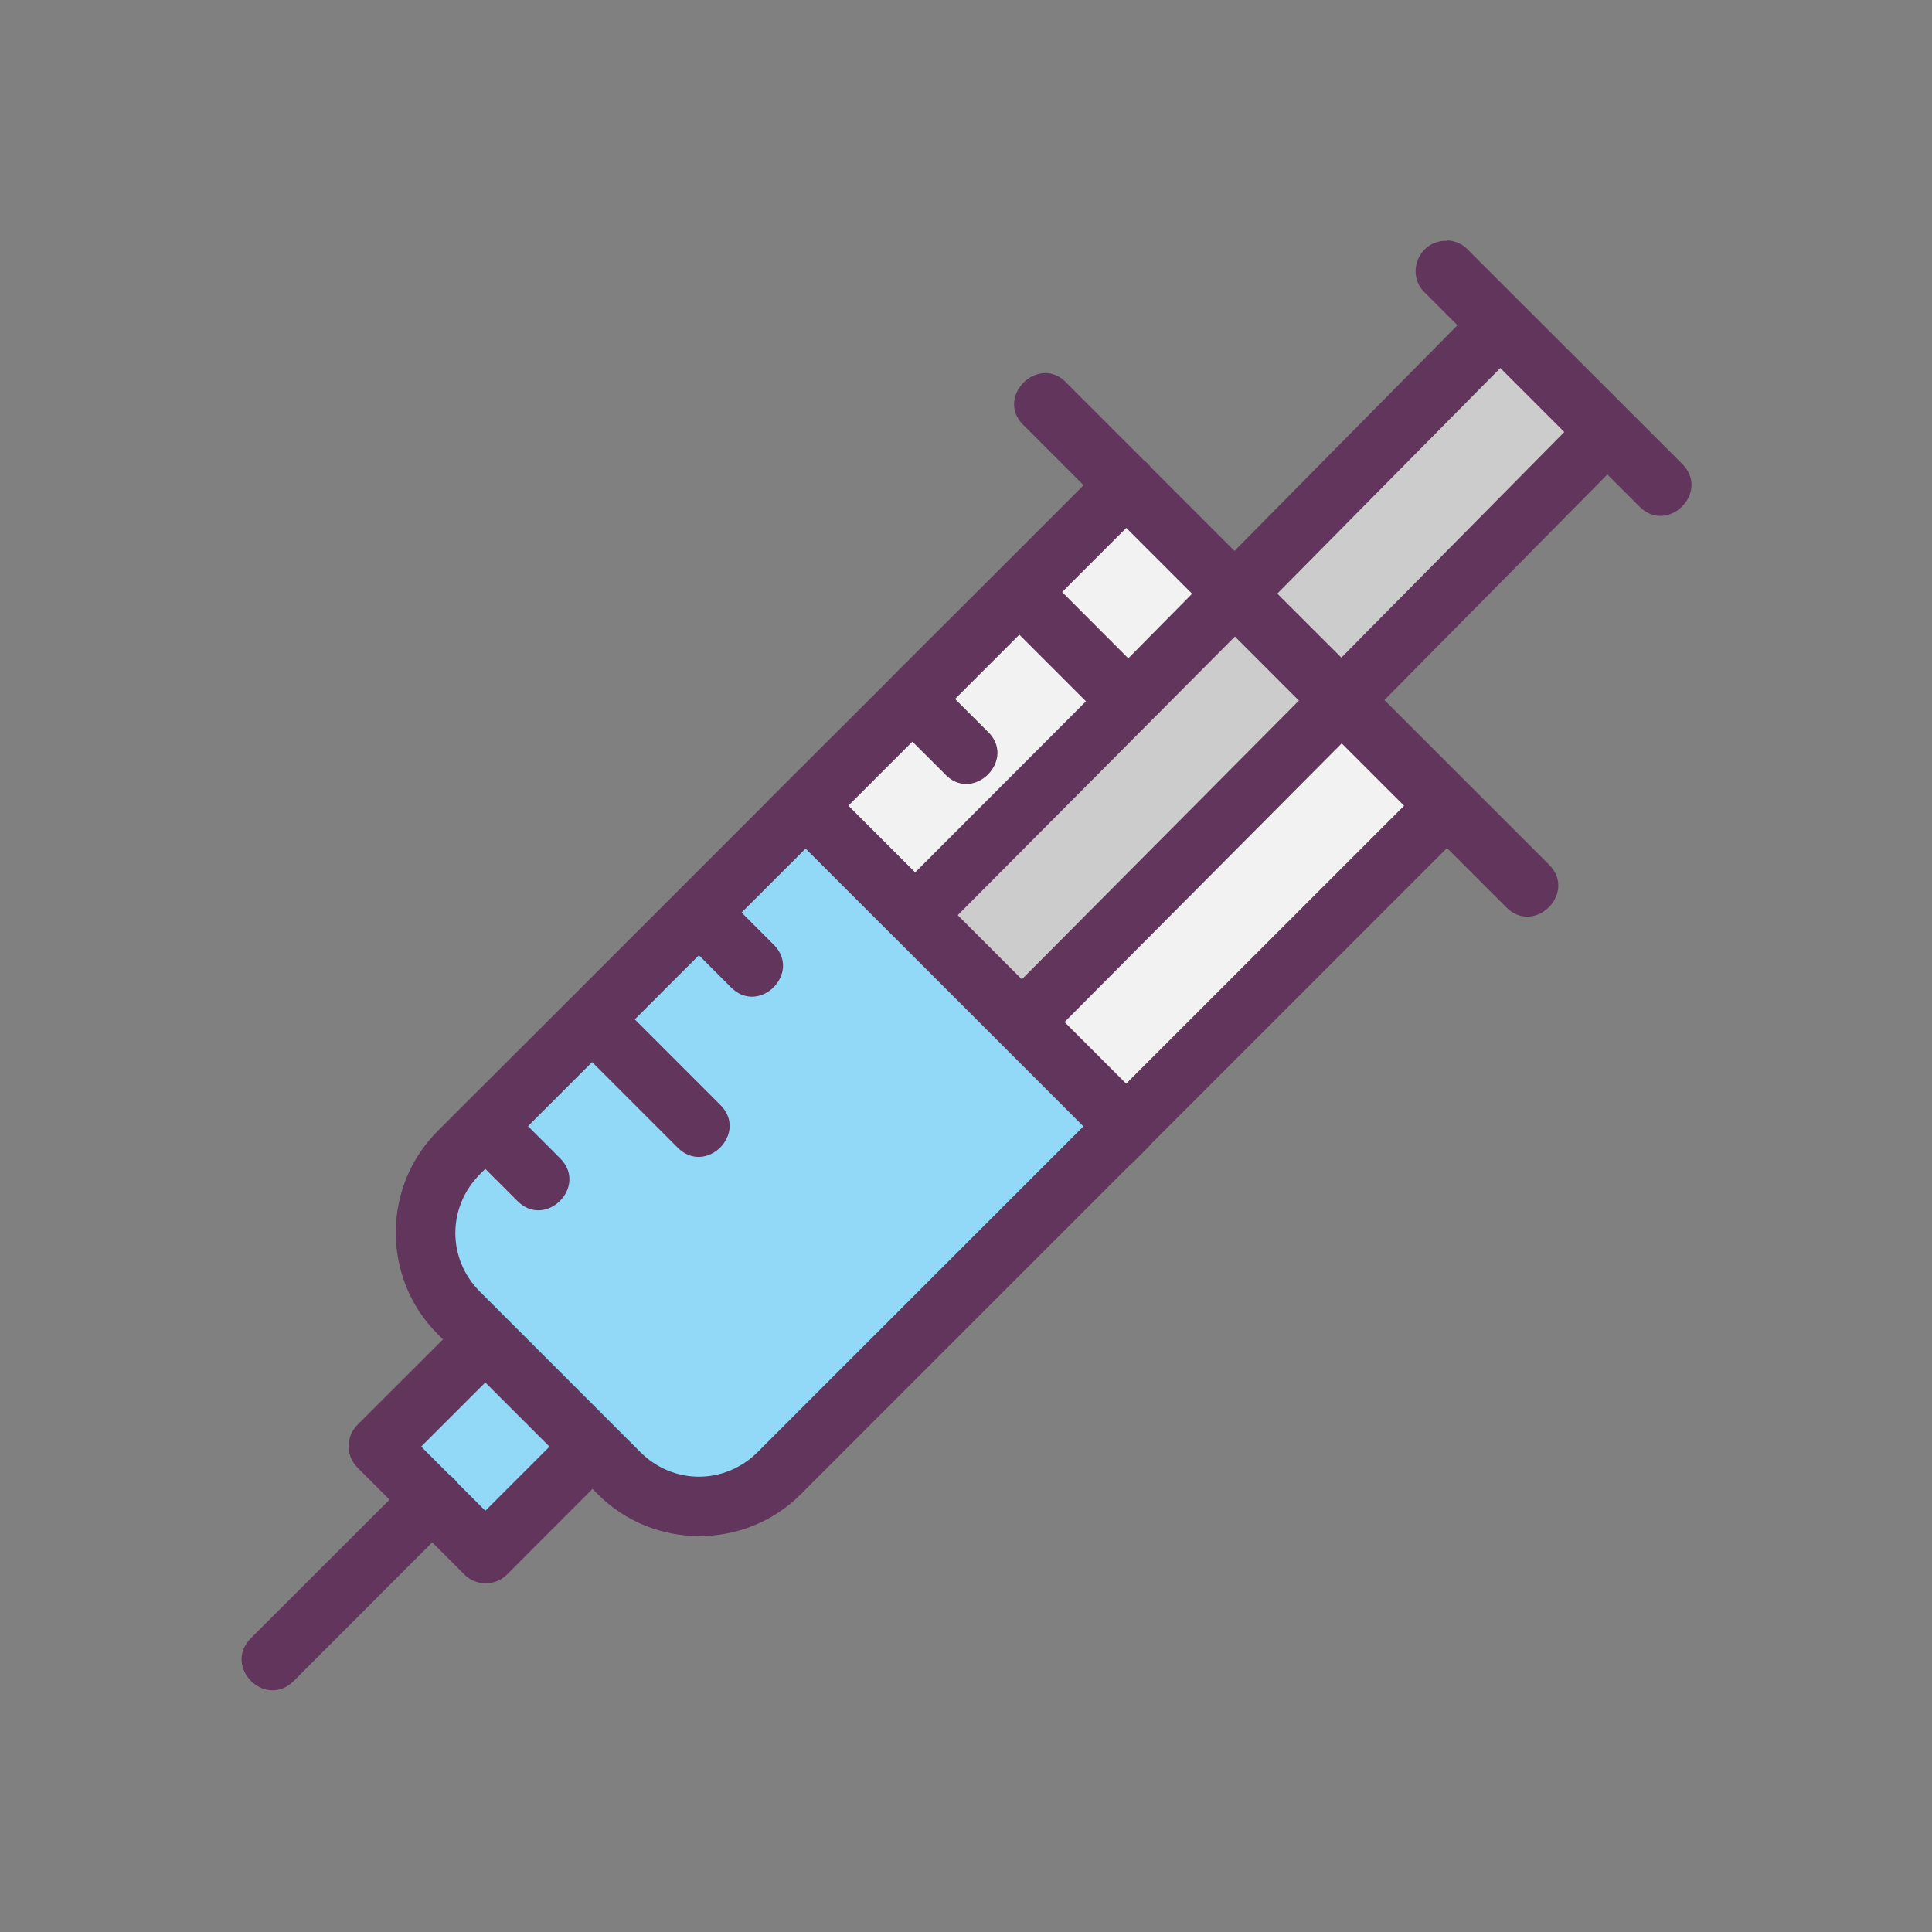 <svg xmlns="http://www.w3.org/2000/svg" width="32" height="32" viewBox="0 0 32 32" id="MedicalInjection"><rect x="0" y="0" width="32" height="32" fill="#808080" stroke="none"/><g transform="translate(-1015.749 -1534.687)"><path fill="#f2f2f2" d="m 1039.711,1548.033 -11.057,11.057 c -0.735,0.735 -1.919,0.735 -2.654,0 l -2.654,-2.654 c -0.735,-0.735 -0.735,-1.919 0,-2.654 l 11.057,-11.057"></path><path fill="#cdcccd" d="m 1042.365,1541.841 -9.461,9.594 -1.769,-1.769 9.461,-9.594"></path><path fill="#92d9f7" d="M1025.549 1558.657l-1.76 1.76-1.769-1.769 1.76-1.76M1034.183 1553.562l-5.529 5.529c-.735.735-1.919.735-2.654 0l-2.654-2.654c-.735-.735-.735-1.919 0-2.654l5.529-5.529"></path><path fill="#62355c" style="line-height:normal;text-indent:0;text-align:start;text-decoration-line:none;text-decoration-style:solid;text-decoration-color:#000;text-transform:none;block-progression:tb;isolation:auto;mix-blend-mode:normal" d="m 1029.448,1547.682 a 0.5,0.5 0 0 0 -0.707,0 l -0.219,0.219 a 0.5,0.5 0 0 0 0.549,0.819 l 4.648,4.648 a 0.5,0.5 0 0 0 0.819,0.549 l 0.219,-0.219 a 0.5,0.5 0 0 0 0,-0.707 l -5.308,-5.308 z" color="#000" font-family="sans-serif" font-weight="400" overflow="visible" white-space="normal"></path><path fill="#62355c" d="m 1039.712,1538.676 c -0.464,-0.013 -0.694,0.557 -0.352,0.869 l 0.529,0.529 -3.693,3.738 -1.375,-1.375 -0.064,-0.076 -0.064,-0.053 -1.264,-1.264 c -0.471,-0.526 -1.232,0.238 -0.705,0.707 l 0.973,0.973 -1.318,1.318 -0.195,0.195 0,0 -1.572,1.57 -0.197,0.199 -1.57,1.568 -0.199,0.201 -1.568,1.568 -0.201,0.201 -1.57,1.57 -0.199,0.199 -1.559,1.557 -0.219,0.219 -0.332,0.332 c -0.925,0.925 -0.925,2.438 0,3.363 l 0.088,0.088 -1.416,1.414 c -0.196,0.196 -0.196,0.513 0,0.709 l 0.531,0.531 -2.295,2.293 c -0.473,0.473 0.236,1.182 0.709,0.709 l 2.293,-2.295 0.531,0.531 c 0.196,0.197 0.513,0.197 0.709,0 l 1.414,-1.416 0.088,0.088 c 0.925,0.925 2.438,0.925 3.363,0 l 10.703,-10.703 0.973,0.973 c 0.471,0.491 1.198,-0.236 0.707,-0.707 l -1.301,-1.301 -1.416,-1.416 3.693,-3.736 0.523,0.523 c 0.471,0.49 1.198,-0.236 0.707,-0.707 l -0.858,-0.859 c 0,0 -1.178,-1.177 -1.766,-1.764 l -0.088,-0.088 -0.82,-0.82 c -0.092,-0.1 -0.22,-0.159 -0.355,-0.162 z m 0.887,2.107 1.06,1.06 -3.693,3.736 -1.061,-1.06 z m -6.195,2.648 1.09,1.09 -1.057,1.07 -1.096,-1.098 z m -1.77,1.77 1.102,1.102 -2.974,2.979 0.707,0.707 4.734,-4.759 1.06,1.061 -4.732,4.761 0.707,0.707 4.734,-4.759 1.033,1.033 -10.705,10.703 c -0.545,0.545 -1.402,0.547 -1.947,0 l -2.654,-2.654 c -0.545,-0.545 -0.543,-1.402 0,-1.947 l 0.088,-0.088 0.523,0.523 c 0.471,0.491 1.198,-0.236 0.707,-0.707 l -0.523,-0.523 1.062,-1.062 1.408,1.408 c 0.471,0.491 1.198,-0.236 0.707,-0.707 l -1.408,-1.408 1.062,-1.062 0.523,0.523 c 0.471,0.491 1.198,-0.236 0.707,-0.707 l -0.523,-0.523 1.062,-1.062 1.408,1.408 c 0.471,0.491 1.198,-0.236 0.707,-0.707 l -1.41,-1.408 1.062,-1.062 0.525,0.523 c 0.469,0.527 1.232,-0.234 0.707,-0.705 l -0.525,-0.525 1.062,-1.062 z m -8.846,12.385 1.062,1.062 -1.062,1.062 -0.467,-0.467 c -0.019,-0.027 -0.041,-0.052 -0.064,-0.074 -0.018,-0.017 -0.037,-0.033 -0.057,-0.047 l -0.475,-0.475 1.062,-1.062 z" color="#000" font-family="sans-serif" font-weight="400" overflow="visible" white-space="normal" style="line-height:normal;text-indent:0;text-align:start;text-decoration-line:none;text-decoration-style:solid;text-decoration-color:#000;text-transform:none;block-progression:tb;isolation:auto;mix-blend-mode:normal"></path></g></svg>